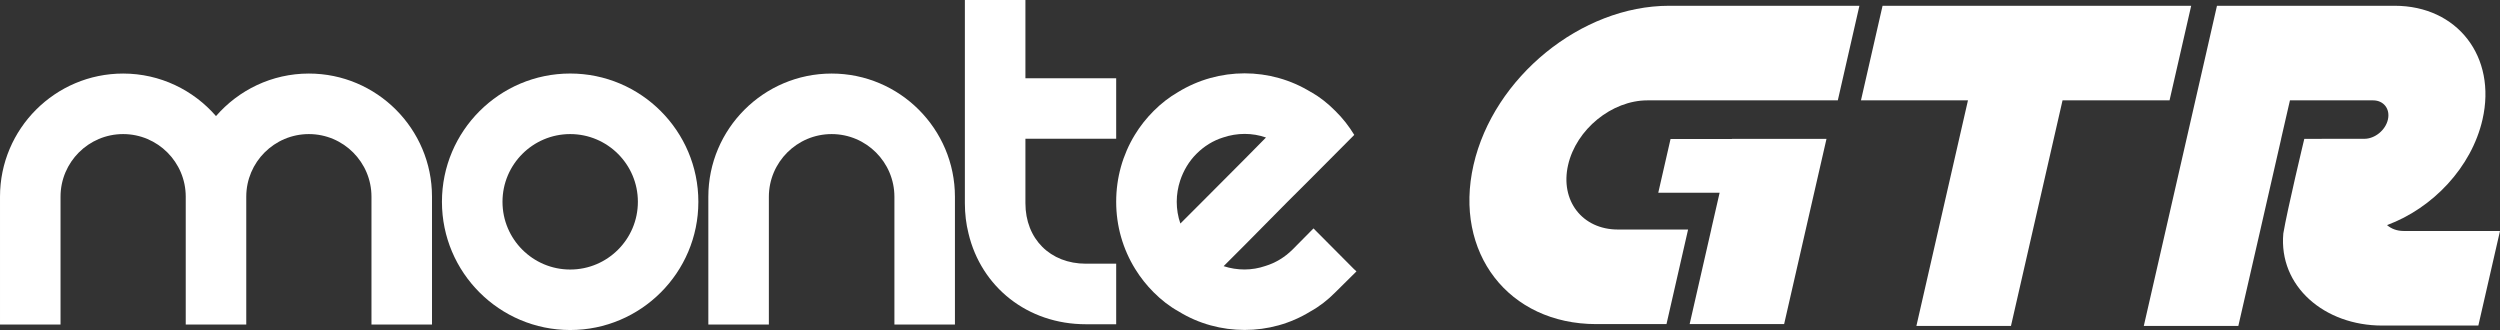 <?xml version="1.0" encoding="UTF-8"?>
<!DOCTYPE svg PUBLIC "-//W3C//DTD SVG 1.1//EN" "http://www.w3.org/Graphics/SVG/1.1/DTD/svg11.dtd">
<!-- Creator: CorelDRAW 2018 (64-Bit) -->
<svg xmlns="http://www.w3.org/2000/svg" xml:space="preserve" width="242.012mm" height="31.947mm" version="1.1" style="shape-rendering:geometricPrecision; text-rendering:geometricPrecision; image-rendering:optimizeQuality; fill-rule:evenodd; clip-rule:evenodd"
viewBox="0 0 23478.38 3099.28"
 xmlns:xlink="http://www.w3.org/1999/xlink">
 <rect x="0" y="0" width="23478.38" height="3099.28" fill="#333333" stroke="none"/>
 <defs>
  <style type="text/css">
   <![CDATA[
    .fil0 {fill:black;fill-rule:nonzero}
   ]]>
  </style>
 </defs>
 <g id="Слой_x0020_1">
  <g id="_1760785277968">
   <g>
    <g>
     <path class="fil0" style="fill: #fff;" d="M5354.84 690.52c-664.07,0 -1204.38,540.3 -1204.38,1204.38l0 0.65c0,664.07 540.3,1203.73 1204.38,1203.73 664.07,0 1203.72,-539.65 1203.72,-1203.73l0 -0.65c0,-664.08 -539.65,-1204.38 -1203.72,-1204.38zm635.72 1205.03l0 0c0,350.74 -285,635.71 -635.72,635.71 -350.74,0 -635.71,-284.97 -635.71,-635.71l0 -0.65c0,-350.74 284.97,-635.72 635.71,-635.72 350.72,0 635.72,284.98 635.72,635.72l0 0.65z"/>
     <path class="fil0" style="fill: #fff;" d="M2900.78 690.77c-348.1,0 -660.04,155.3 -872.24,399.42 -212.2,-244.12 -524.14,-399.42 -872.25,-399.42 -637.63,0 -1156.28,518.65 -1156.28,1156.28l0 0.37 0 283.84 0 916.84 568.43 0 0 -916.84 0 -283.84 0 -0.37c0,-324.18 263.67,-587.85 587.85,-587.85 324.18,0 588.04,263.67 588.04,587.85l0 284.21 0 916.84 568.42 0 0 -916.84 0 -284.21c0,-324.18 263.86,-587.85 588.04,-587.85 324.18,0 587.85,263.67 587.85,587.85l0 0.37 0 283.84 0 916.84 568.43 0 0 -916.84 0 -283.84 0 -0.37c0,-637.63 -518.65,-1156.28 -1156.28,-1156.28z"/>
     <path class="fil0" style="fill: #fff;" d="M7810.17 690.77c-638.55,0 -1157.94,519.39 -1157.94,1157.76l0 0.37 0 283.84 0 915.36 568.42 0 0 -915.36 0 -283.84 0 -0.37c0,-324.93 264.42,-589.34 589.52,-589.34 325.11,0 589.52,264.41 589.52,589.34l0 0.37 0 283.84 0 915.36 568.42 0 0 -915.36 0 -283.84 0 -0.37c0,-638.38 -519.38,-1157.76 -1157.94,-1157.76z"/>
     <path class="fil0" style="fill: #fff;" d="M9630.11 1303.02l0 605.42c0,335.27 232.74,568.02 568.02,568.02l284.33 0 0 568.64 -284.33 0c-549.32,0 -983.23,-350.72 -1102.52,-852.34 -22.57,-88.96 -34.17,-185.67 -34.17,-284.33l0 -1908.44 568.66 0 0 735.01 852.35 0 0 568.01 -852.35 0z"/>
     <path class="fil0" style="fill: #fff;" d="M12739.05 2548.67l-24.5 -22.57 -379.12 -381.05 -191.48 193.42 -3.87 3.87 -1.94 1.94c-74.14,73.5 -161.18,125.08 -254.02,153.44 -127.01,43.85 -263.69,43.85 -392.63,1.94l197.28 -197.3 399.73 -404.24 205.04 -204.39 424.89 -426.82c-49.65,-81.24 -108.32,-157.33 -178.6,-225.66 -69.63,-70.28 -143.77,-128.95 -225.65,-176.01l-1.93 0c-381.06,-235.33 -866.52,-235.33 -1249.51,0 -81.24,47.06 -157.32,105.73 -227.6,176.01 -68.35,68.34 -128.94,144.42 -177.94,225.66 -114.11,187.62 -174.73,402.31 -174.73,627.98 0,227.59 62.54,443.58 178.6,631.21 49,79.95 107.68,153.45 174.07,219.86 72.23,72.2 150.23,132.8 233.4,178.58 189.55,117.35 405.55,174.08 620.23,174.08 214.05,0 428.11,-56.73 618.31,-174.08 83.17,-45.78 161.18,-106.38 232.74,-178.58l199.23 -197.3zm-1653.75 -449.38l0 0c-22.57,-64.47 -34.17,-134.76 -34.17,-204.39 0,-68.34 11.6,-136.68 32.24,-199.23 30.95,-92.83 81.88,-180.53 154.09,-252.09 72.22,-72.22 157.33,-123.8 248.23,-152.17 132.81,-45.13 275.3,-45.13 403.6,0l-200.52 203.1 -402.31 403.61 -201.16 201.16z"/>
    </g>
   </g>
   <g>
    <polygon class="fil0" style="fill: #fff;" points="20578.21,54.25 20374.93,942.49 19370.06,942.49 18885.74,3060.92 17997.52,3060.92 18481.84,942.49 17476.97,942.49 17679.81,54.25 "/>
    <path class="fil0" style="fill: #fff;" d="M22573.82 2169.19c-63.19,0 -116.67,-20.76 -156.43,-55.24 428.64,-158.2 794.09,-542.66 896.61,-991.16 134.77,-589.05 -235.09,-1068.54 -824.15,-1068.54l-1669.5 0 -101.18 444.15 -101.62 444.1 -484.34 2118.43 887.78 0 199.73 -870.49 202.4 -886.05 -0.46 0 83.08 -361.89 780.85 0c99.42,0 162.17,80.87 139.18,180.3 -22.54,99.43 -121.96,180.73 -221.38,180.73l-382.69 0 -54.8 0.86 -126.38 0c0,0 -159.69,664.43 -196.94,887.82 -45.36,496.44 386.52,865.19 927.4,865.19l904.12 0 203.27 -888.19 -904.56 0z"/>
    <path class="fil0" style="fill: #fff;" d="M17462.39 54.25l-202.84 888.24 -1787.92 0c-334.51,0 -668.59,272.22 -745.03,606.7 -76.88,334.54 133,606.32 467.53,606.32l659.31 0 -202.84 888.18 -659.31 0c-824.14,0 -1341.16,-670.34 -1152.9,-1494.51 188.24,-824.11 1012.39,-1494.94 1836.53,-1494.94l1787.48 0z"/>
   </g>
   <polygon class="fil0" style="fill: #fff;" points="16265.29,1304.38 16265.12,1305.11 15688.75,1305.11 15573.34,1810.08 16149.5,1810.08 16070.41,2155.53 16070.85,2155.53 15868.04,3043.71 16755.36,3043.71 17037.43,1810.08 17037.49,1810.08 17153.06,1305.11 17152.89,1305.11 17153.06,1304.38 "/>
  </g>
 </g>
</svg>
